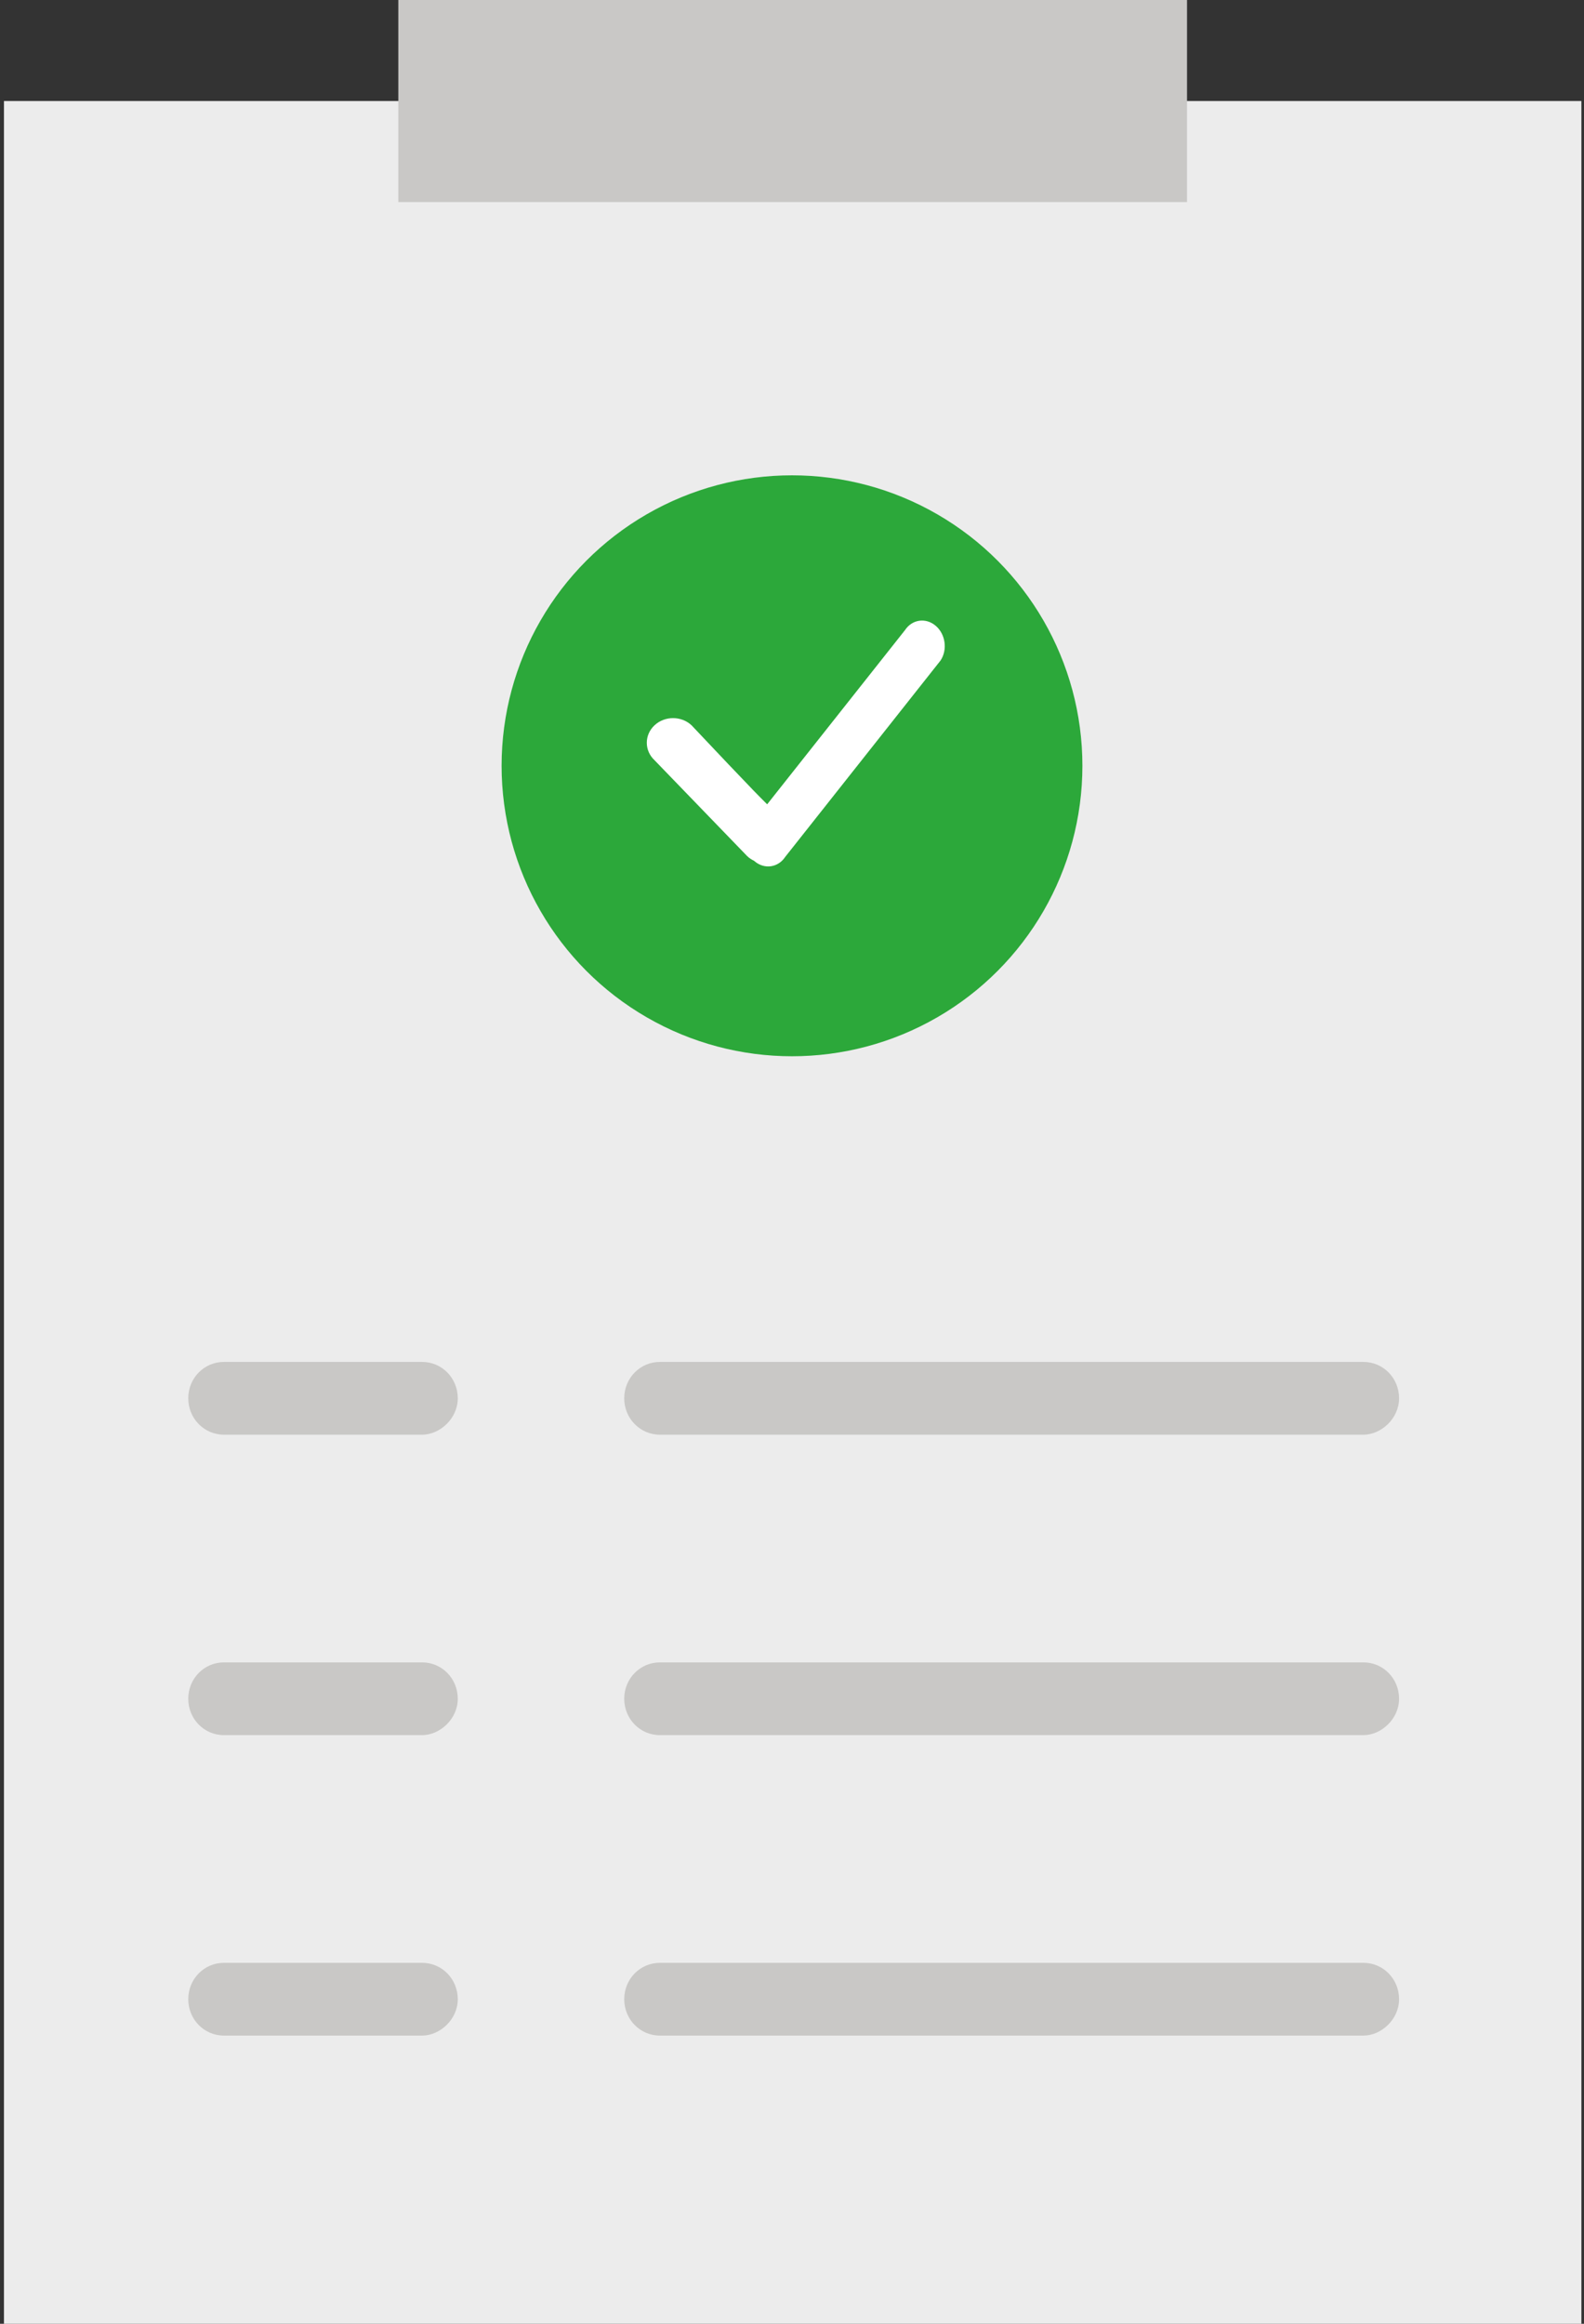 <svg xmlns="http://www.w3.org/2000/svg" xmlns:xlink="http://www.w3.org/1999/xlink" width="60px" height="88px" viewBox="0 0 60 88" version="1.1">
    <rect x="0" y="0" width="60" height="88" fill="#333333" stroke="none"/>
    <!-- Generator: Sketch 57.1 (83088) - https://sketch.com -->
    <title>Group 4</title>
    <desc>Created with Sketch.</desc>
    <g id="Congratulation" stroke="none" stroke-width="1" fill="none" fill-rule="evenodd">
        <g id="Congratulation-1" transform="translate(-610, -204)">
            <g id="Group-4" transform="translate(610, 204)">
                <g id="checklist" fill-rule="nonzero">
                    <polygon id="Path" fill="#ECECEC" points="0.15 3.826 59.901 3.826 59.901 88 0.15 88"/>
                    <g id="Group" transform="translate(7.131, 0)" fill="#C9C8C6">
                        <polygon id="Path" points="7.957 0 37.832 0 37.832 7.652 7.957 7.652"/>
                        <path d="M8.858,54.33 L1.351,54.33 C0.601,54.33 2.85105273e-13,53.717 2.85105273e-13,52.952 C2.85105273e-13,52.187 0.601,51.575 1.351,51.575 L8.858,51.575 C9.608,51.575 10.209,52.187 10.209,52.952 C10.209,53.717 9.533,54.33 8.858,54.33 Z" id="Path"/>
                        <path d="M44.513,54.33 L17.865,54.33 C17.115,54.33 16.514,53.717 16.514,52.952 C16.514,52.187 17.115,51.575 17.865,51.575 L44.513,51.575 C45.264,51.575 45.864,52.187 45.864,52.952 C45.864,53.717 45.189,54.33 44.513,54.33 Z" id="Path"/>
                        <path d="M8.858,65.708 L1.351,65.708 C0.601,65.708 2.85105273e-13,65.096 2.85105273e-13,64.33 C2.85105273e-13,63.565 0.601,62.953 1.351,62.953 L8.858,62.953 C9.608,62.953 10.209,63.565 10.209,64.33 C10.209,65.096 9.533,65.708 8.858,65.708 Z" id="Path"/>
                        <path d="M44.513,65.708 L17.865,65.708 C17.115,65.708 16.514,65.096 16.514,64.33 C16.514,63.565 17.115,62.953 17.865,62.953 L44.513,62.953 C45.264,62.953 45.864,63.565 45.864,64.33 C45.864,65.096 45.189,65.708 44.513,65.708 Z" id="Path"/>
                        <path d="M8.858,77.086 L1.351,77.086 C0.601,77.086 2.85105273e-13,76.474 2.85105273e-13,75.709 C2.85105273e-13,74.943 0.601,74.331 1.351,74.331 L8.858,74.331 C9.608,74.331 10.209,74.943 10.209,75.709 C10.209,76.474 9.533,77.086 8.858,77.086 Z" id="Path"/>
                        <path d="M44.513,77.086 L17.865,77.086 C17.115,77.086 16.514,76.474 16.514,75.709 C16.514,74.943 17.115,74.331 17.865,74.331 L44.513,74.331 C45.264,74.331 45.864,74.943 45.864,75.709 C45.864,76.474 45.189,77.086 44.513,77.086 Z" id="Path"/>
                    </g>
                </g>
                <g id="Group-36" transform="translate(19, 18)">
                    <circle id="Oval" fill="#2CA83A" cx="11" cy="11" r="11"/>
                    <path d="M16.443,5.698 C16.815,6.015 16.897,6.604 16.628,7.011 L10.743,14.45 C10.473,14.858 9.953,14.931 9.581,14.614 L9.561,14.596 C9.468,14.553 9.38,14.494 9.303,14.421 L5.791,10.787 C5.403,10.423 5.403,9.832 5.791,9.468 C6.18,9.104 6.809,9.104 7.197,9.468 C8.244,10.578 9.028,11.404 9.551,11.945 C9.685,12.084 9.855,12.255 10.059,12.459 L15.281,5.861 C15.551,5.453 16.071,5.38 16.443,5.698 Z" id="Combined-Shape" fill="#FFFFFF" transform="translate(11.143, 10.156) rotate(-360) translate(-11.143, -10.156) "/>
                </g>
            </g>
        </g>
    </g>
</svg>
